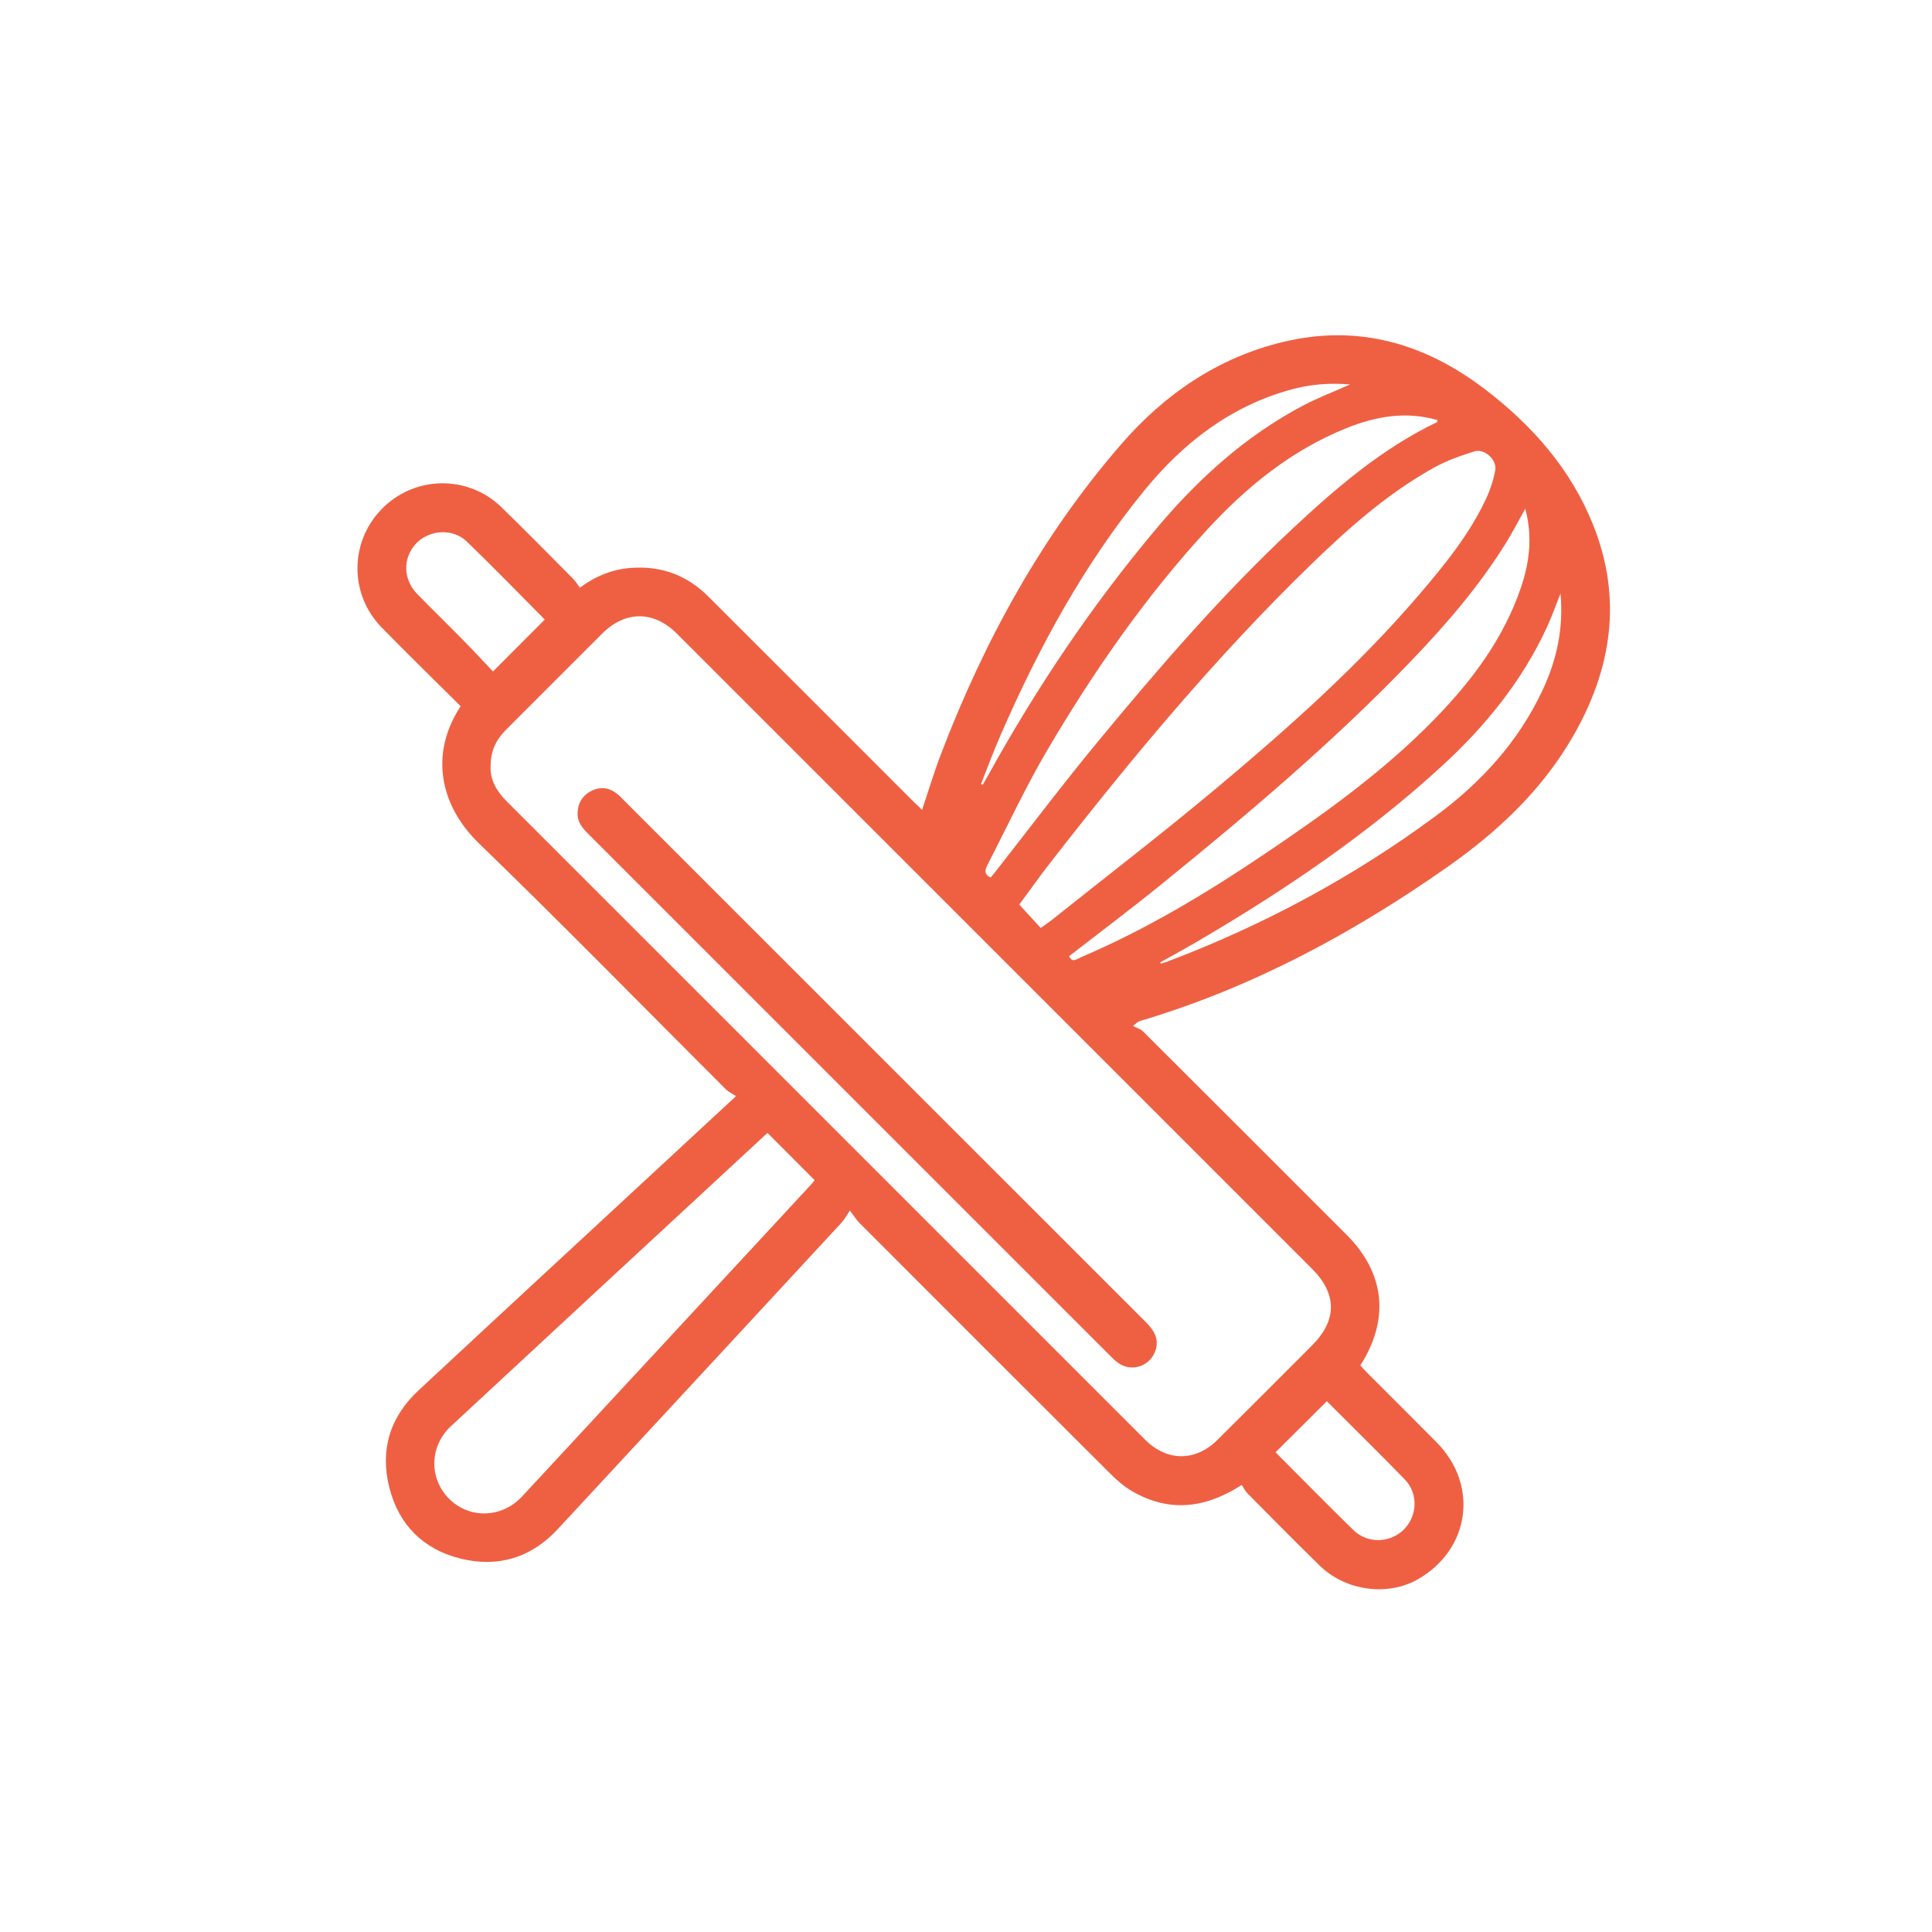 <?xml version="1.0" encoding="utf-8"?>
<!-- Generator: Adobe Illustrator 23.0.1, SVG Export Plug-In . SVG Version: 6.00 Build 0)  -->
<svg version="1.1" id="Layer_1" xmlns="http://www.w3.org/2000/svg" xmlns:xlink="http://www.w3.org/1999/xlink" x="0px" y="0px"
	 viewBox="0 0 1000 1000" style="enable-background:new 0 0 1000 1000;" xml:space="preserve">
<style type="text/css">
	.st0{fill:#EF6043;}
</style>
<g>
	<path class="st0" d="M238.43,365.53c-13.76-13.69-27.49-27.05-40.88-40.75c-16.66-17.04-16.65-43.82-0.29-60.96
		c16.85-17.66,44.76-18.34,62.32-1.27c12.55,12.2,24.8,24.69,37.14,37.11c1.27,1.28,2.2,2.9,3.39,4.51
		c8.5-6.16,16.87-9.46,26.24-10.2c15.72-1.25,29.15,3.68,40.26,14.76c35.51,35.43,70.96,70.93,106.43,106.4
		c1.28,1.28,2.61,2.5,4.22,4.04c3.35-9.93,6.22-19.57,9.81-28.93c22.37-58.45,52.06-112.8,93.18-160.22
		c22.45-25.89,50.05-44.92,84-53.06c38.73-9.28,73.25,0.79,104.23,24.41c24.62,18.77,44.72,41.53,56.28,70.69
		c15.02,37.9,9.5,74.1-10.42,108.79c-16.11,28.06-39.05,49.59-65.23,67.96c-49.09,34.44-101.37,62.53-159.12,79.69
		c-0.63,0.19-1.22,0.51-3.55,2.55c1.77,0.94,3.9,1.52,5.26,2.87c35.18,35.05,70.3,70.18,105.4,105.31
		c19.71,19.72,22.29,43.68,7,67.5c1.12,1.21,2.28,2.56,3.54,3.82c12.01,12.03,24.1,23.98,36.04,36.08
		c21.81,22.11,17.21,55.33-9.72,70.77c-15.63,8.96-37.38,6.13-50.78-6.95c-12.64-12.34-25.04-24.92-37.48-37.47
		c-1.28-1.29-2.08-3.06-2.95-4.38c-19.22,12.35-37.75,14.22-56.66,3.31c-4.12-2.38-7.87-5.62-11.26-8.99
		c-43.44-43.29-86.79-86.68-130.13-130.08c-1.4-1.4-2.44-3.16-4.81-6.27c-1.88,2.81-2.78,4.63-4.11,6.06
		c-49,52.98-98,105.94-147.08,158.84c-13.78,14.86-30.97,20.08-50.44,15.23c-19.13-4.76-31.78-17.38-36.69-36.52
		c-5-19.52,0.21-36.7,15.01-50.47c44.29-41.21,88.73-82.26,133.11-123.37c10-9.27,20-18.54,31.28-28.99
		c-1.97-1.3-3.89-2.16-5.29-3.55c-42.59-42.5-84.66-85.54-127.89-127.39C228.24,417.42,221.86,390.85,238.43,365.53z M253.95,396.69
		c-0.37,6.72,3.01,12.77,8.27,18.03c110.17,110.16,220.33,220.33,330.51,330.49c11.33,11.33,26.05,11.37,37.43,0.07
		c16.39-16.28,32.72-32.61,49.02-48.97c12.96-12.99,12.91-26.61-0.08-39.6c-25.68-25.69-51.37-51.37-77.05-77.06
		c-83.89-83.89-167.78-167.78-251.67-251.66c-11.99-11.99-26.73-11.99-38.67-0.05c-16.57,16.56-33.11,33.14-49.69,49.69
		C256.99,382.63,253.88,388.44,253.95,396.69z M538.65,480.29c2.01-1.43,3.97-2.69,5.78-4.13c28.9-23.05,58.24-45.57,86.55-69.32
		c36.63-30.73,72.34-62.56,103.54-99.02c13.22-15.45,26.07-31.22,34.74-49.83c2.15-4.62,3.78-9.63,4.68-14.63
		c0.96-5.38-5.6-11.34-10.78-9.72c-7.09,2.22-14.26,4.71-20.72,8.29c-23.8,13.18-44.07,31.08-63.46,49.87
		c-49.39,47.86-93.26,100.61-135.42,154.83c-5.68,7.31-11.03,14.88-15.98,21.57C531.58,472.58,535.04,476.35,538.65,480.29z
		 M397.37,586.51c-0.12,0.08-0.57,0.29-0.92,0.61C342.09,637.46,287.69,687.77,233.4,738.2c-11.15,10.35-11.39,27.03-1.02,37.49
		c10.46,10.56,27.36,10.19,37.84-1.11c50.06-53.95,100.05-107.97,150.06-161.97c0.64-0.69,1.16-1.47,1.38-1.75
		C413.41,602.59,405.44,594.6,397.37,586.51z M512.78,454.21c0.63-0.75,1.16-1.36,1.66-2c17.89-22.79,35.32-45.95,53.76-68.28
		c31.72-38.4,64.28-76.12,100.73-110.2c22.77-21.3,46.39-41.55,74.84-55.22c0.18-0.09,0.16-0.58,0.28-1.06
		c-16.31-4.75-31.98-1.94-47.22,4.19c-28.57,11.5-51.85,30.54-72.38,52.92c-31.75,34.61-58.44,73.07-82.22,113.44
		c-11.37,19.31-20.82,39.74-31.13,59.68C509.89,450.04,509.03,452.41,512.78,454.21z M553.4,494.91c1.61,3.71,4.06,1.42,6.08,0.56
		c33.53-14.27,64.62-32.93,94.74-53.22c31.24-21.05,61.9-42.93,88.31-70.04c19.32-19.83,35.8-41.69,44.79-68.34
		c4.41-13.06,5.96-26.33,2.16-40.54c-3.59,6.39-6.62,12.28-10.1,17.88c-13.87,22.33-30.96,42.12-49.09,61.01
		c-39.99,41.67-84.02,78.87-128.79,115.21C585.78,470.21,569.53,482.38,553.4,494.91z M600.54,498.14c0.12,0.2,0.23,0.4,0.35,0.61
		c0.93-0.27,1.88-0.49,2.79-0.83c49.96-18.86,96.61-43.87,139.55-75.63c23.36-17.28,42.58-38.24,55.08-64.8
		c7.31-15.54,11.07-31.81,9.41-50.31c-2.64,6.6-4.6,12.21-7.08,17.57c-12.85,27.82-31.86,51.14-54.21,71.66
		c-38.32,35.18-81.18,64.19-125.94,90.47C613.91,490.75,607.19,494.39,600.54,498.14z M507.75,405.81c0.3,0.13,0.6,0.26,0.9,0.39
		c0.8-1.39,1.63-2.76,2.41-4.17c25.24-45.77,54.24-88.99,87.94-128.97c21.42-25.41,45.79-47.47,75.4-63.1
		c7.71-4.07,15.92-7.19,24.42-10.97c-10.59-0.9-20.58-0.08-30.4,2.6c-31.46,8.57-56,27.65-76.16,52.33
		c-31.18,38.17-54.51,81.14-74.18,126.16C514.37,388.54,511.17,397.23,507.75,405.81z M660.22,751.7
		c13.44,13.46,26.73,26.97,40.26,40.24c7.25,7.11,18.97,6.82,26.06-0.18c7.14-7.05,7.69-18.66,0.57-26.01
		c-13.31-13.72-26.97-27.09-40.34-40.48C677.85,734.15,669.08,742.89,660.22,751.7z M281.98,320.69
		c-13.44-13.5-26.71-27.28-40.52-40.5c-7.26-6.94-19.47-5.92-26.11,1.17c-6.95,7.42-6.78,18.53,0.58,26.06
		c7.8,7.98,15.8,15.76,23.62,23.72c5.33,5.43,10.5,11.01,15.63,16.42C264.5,338.2,273.05,329.64,281.98,320.69z"/>
	<path class="st0" d="M298.96,420.7c0.21-5.27,2.67-9.18,7.4-11.45c4.82-2.31,9.36-1.47,13.43,1.93c1.02,0.85,1.93,1.83,2.87,2.78
		c90.01,90.01,180.01,180.02,270.05,269.99c4.35,4.35,7.57,8.81,5.26,15.35c-2.8,7.92-12.27,11.04-19.14,6.2
		c-1.62-1.14-3.04-2.59-4.45-4c-89.78-89.76-179.55-179.53-269.33-269.3C301.84,428.99,298.72,425.76,298.96,420.7z"/>
</g>
</svg>
